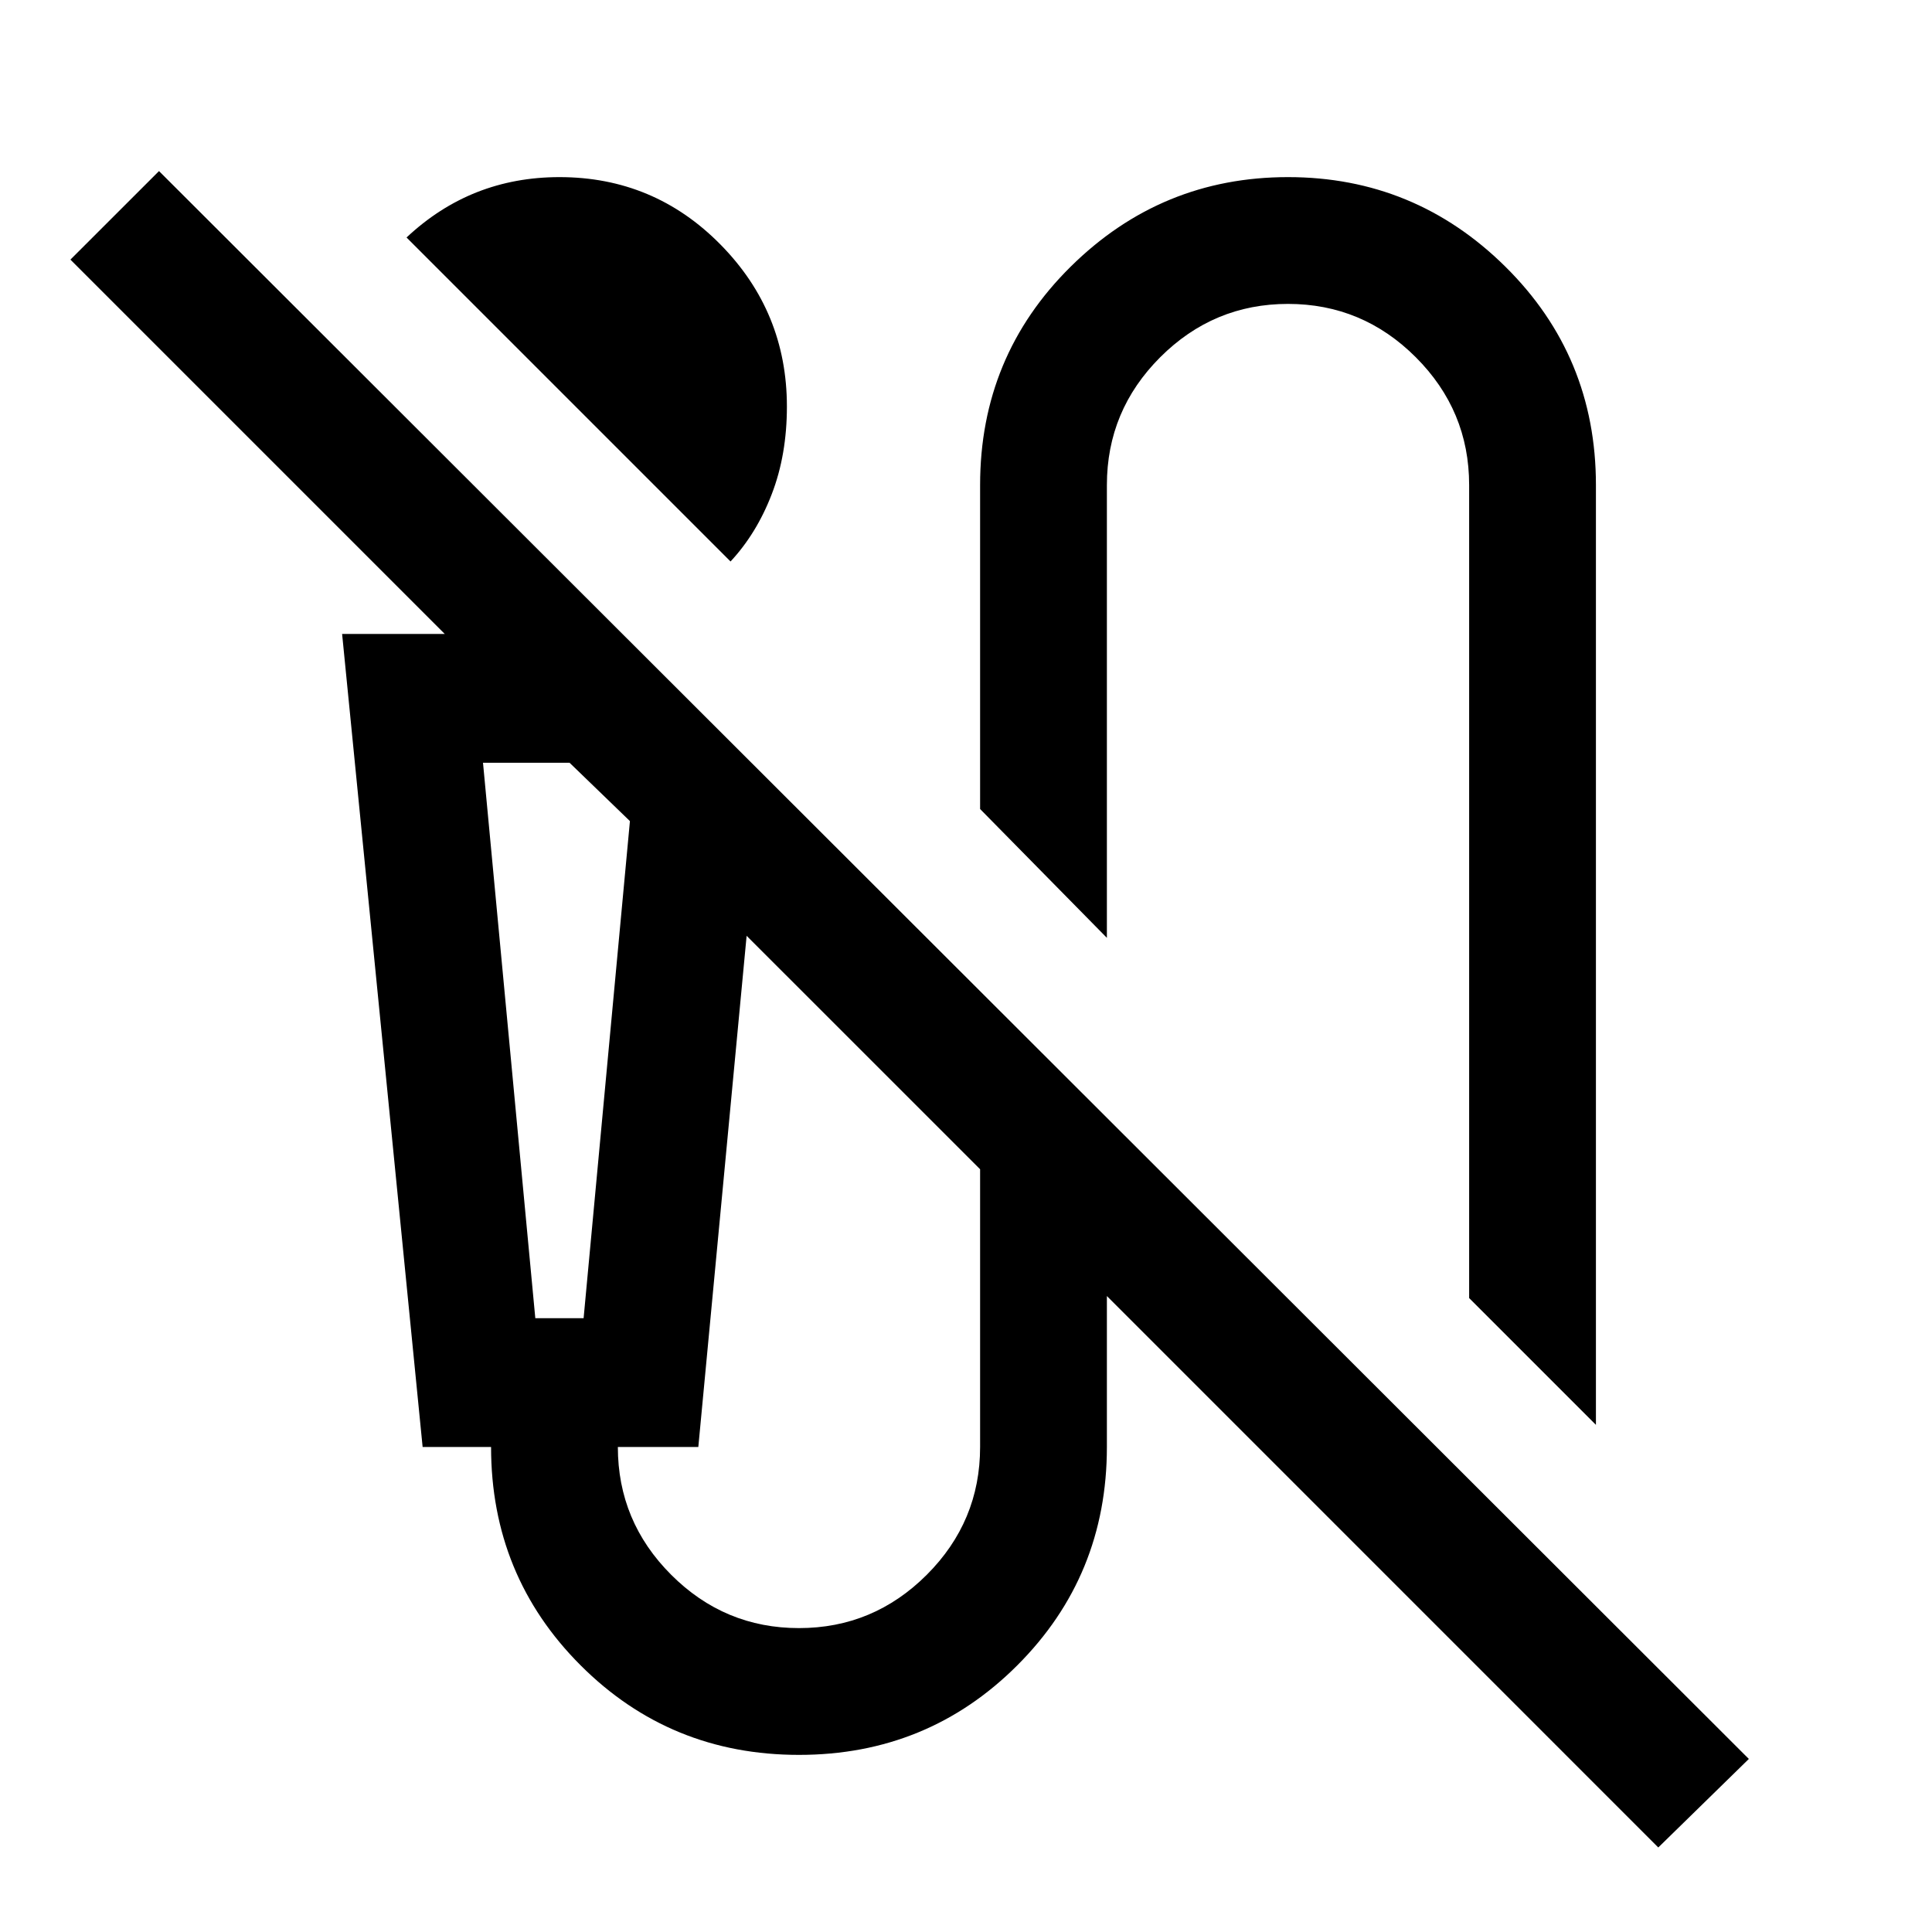 <svg xmlns="http://www.w3.org/2000/svg" height="40" width="40"><path d="M15.125 11.625 8.417 4.917q.666-.625 1.458-.938.792-.312 1.708-.312 1.959 0 3.334 1.396 1.375 1.395 1.375 3.354 0 1-.313 1.812-.312.813-.854 1.396ZM33.042 29.5l-2.625-2.625V10.042q0-1.542-1.105-2.646-1.104-1.104-2.645-1.104-1.542 0-2.646 1.104-1.104 1.104-1.104 2.646v9.375l-2.625-2.667v-6.708q0-2.667 1.875-4.521t4.5-1.854q2.625 0 4.5 1.854t1.875 4.521Zm1.291 8.75L22.917 26.833v3.125q0 2.667-1.855 4.521-1.854 1.854-4.52 1.854-2.667 0-4.521-1.854t-1.854-4.521H8.75L7.083 13.125h2.125l-7.75-7.75 1.834-1.833 32.916 32.875Zm-23.25-10.958h1L13.042 17l-1.25-1.208H10Zm5.459 6.416q1.541 0 2.646-1.104 1.104-1.104 1.104-2.646v-5.75l-4.834-4.833-1 10.583h-1.666q0 1.542 1.104 2.646 1.104 1.104 2.646 1.104ZM10 15.792h3.042-1.959Z"/></svg>